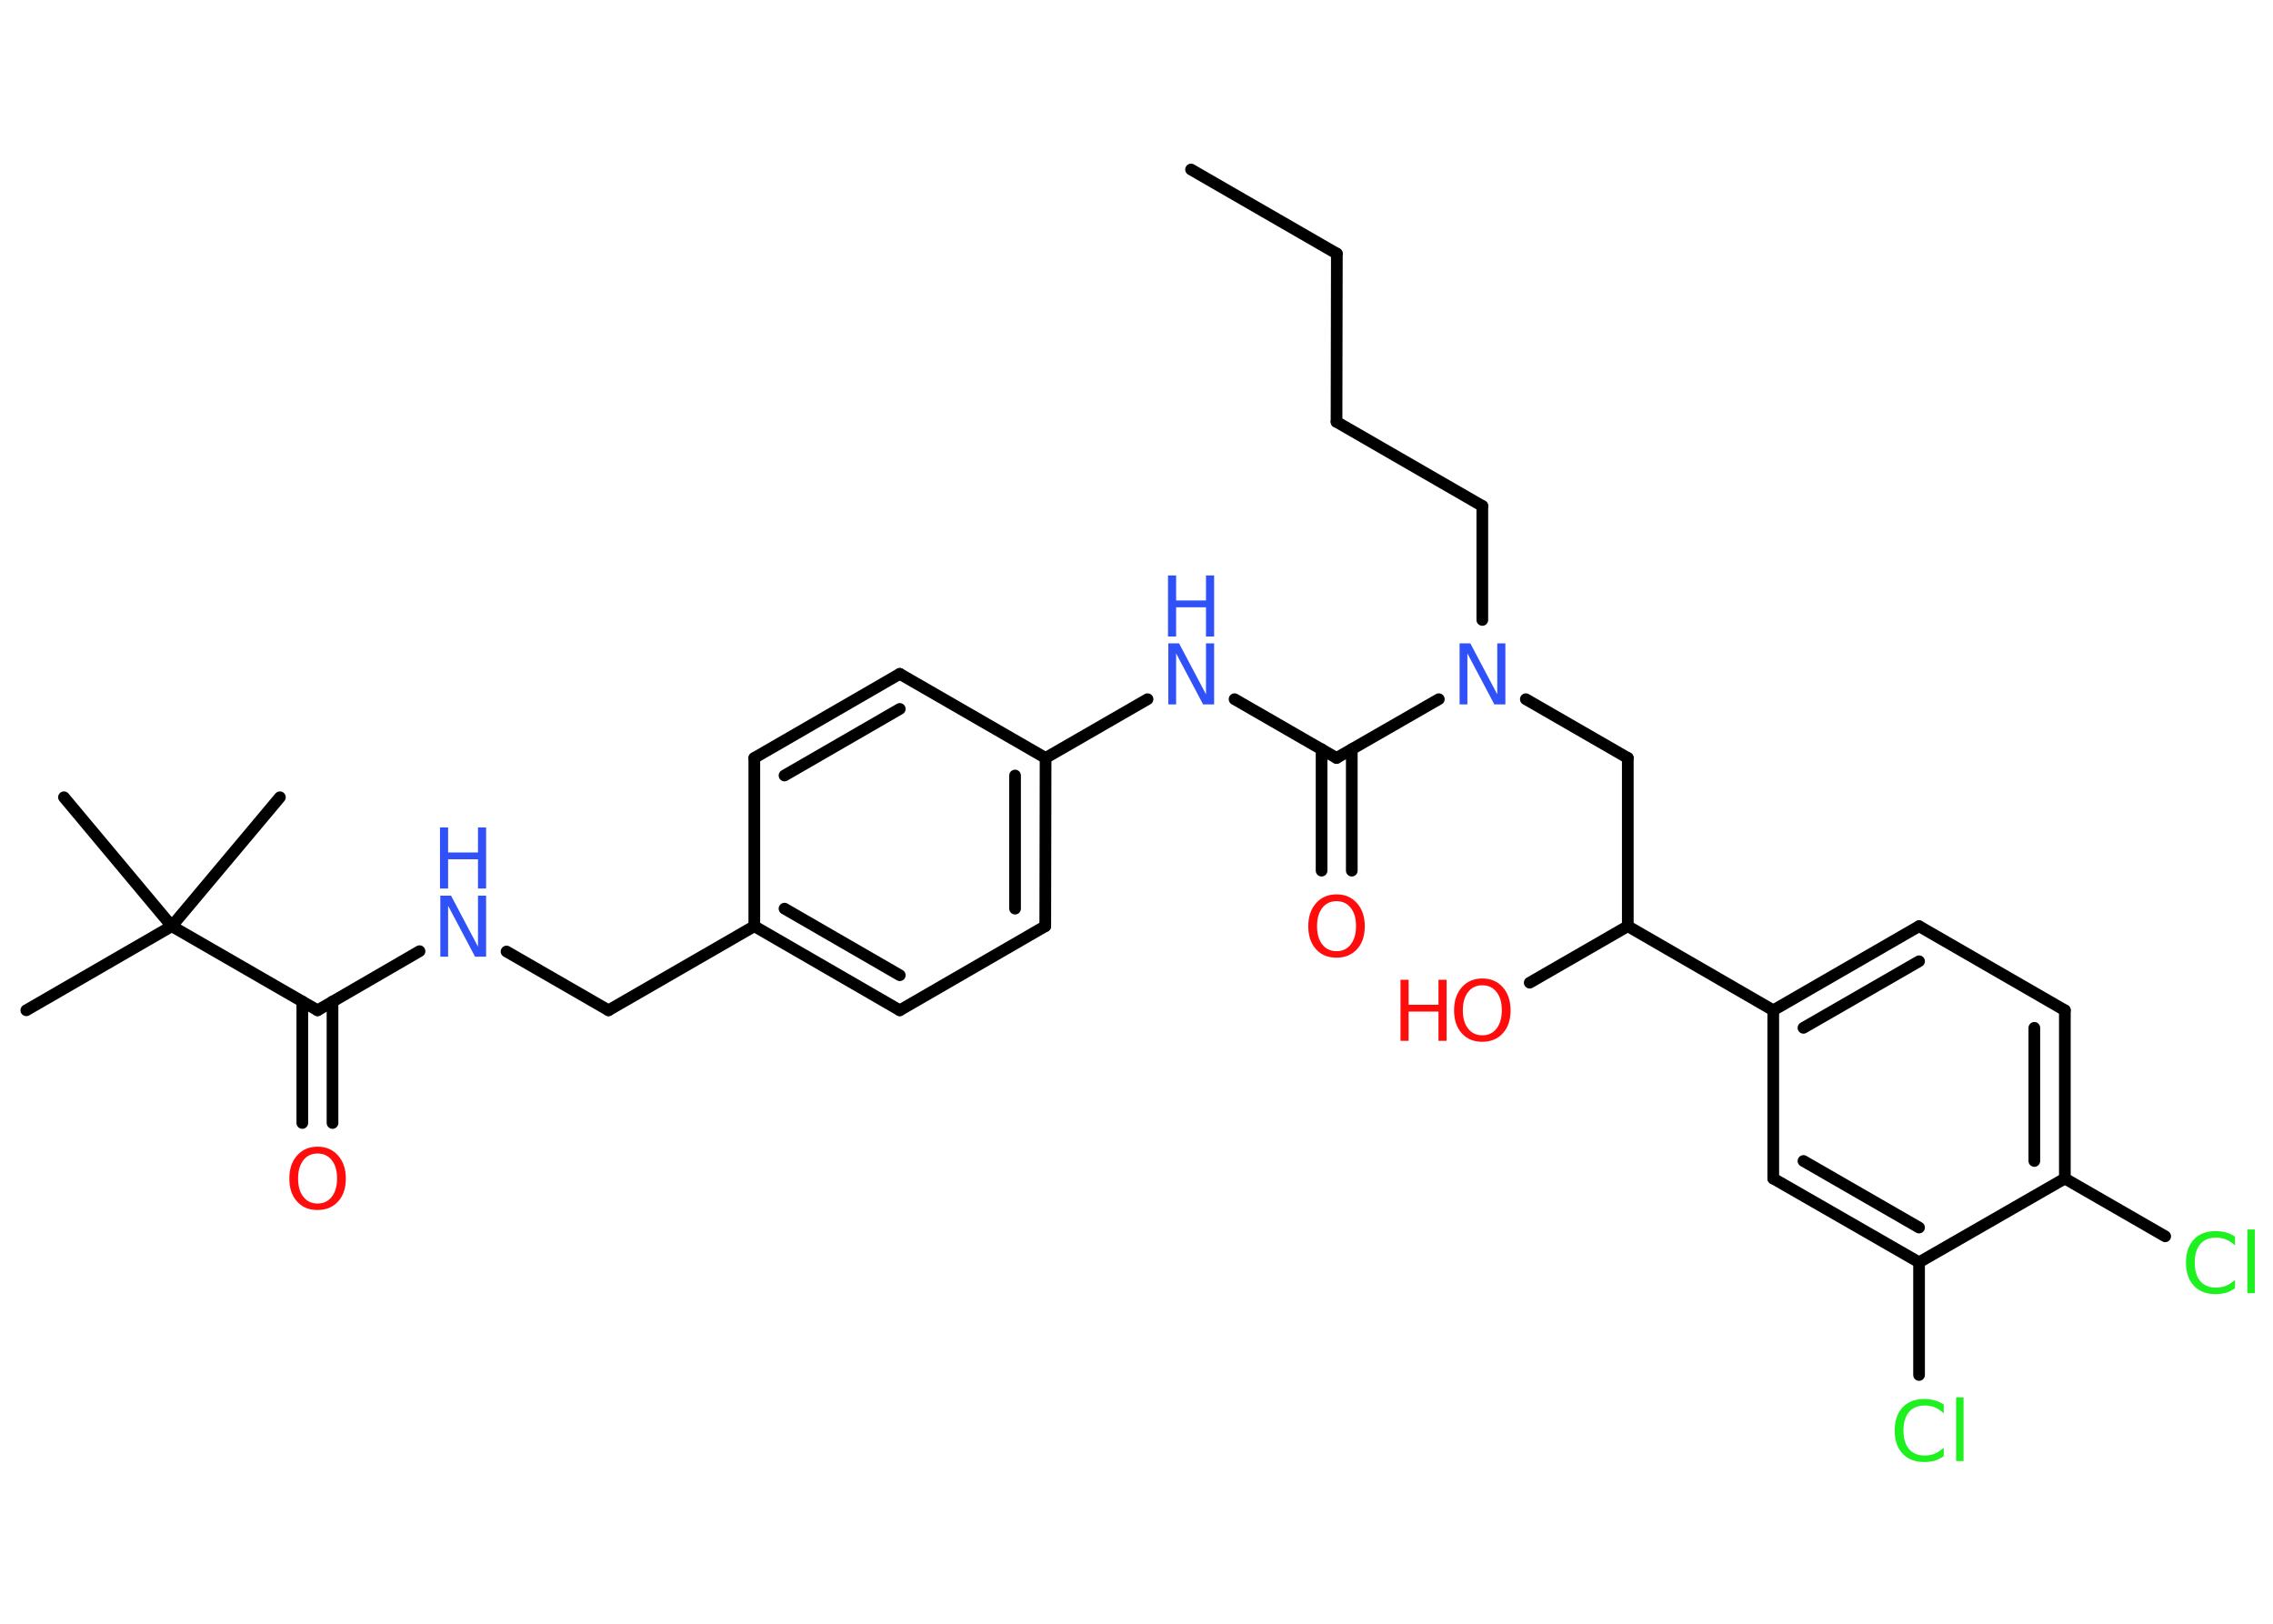 <?xml version='1.0' encoding='UTF-8'?>
<!DOCTYPE svg PUBLIC "-//W3C//DTD SVG 1.1//EN" "http://www.w3.org/Graphics/SVG/1.1/DTD/svg11.dtd">
<svg version='1.2' xmlns='http://www.w3.org/2000/svg' xmlns:xlink='http://www.w3.org/1999/xlink' width='70.0mm' height='50.0mm' viewBox='0 0 70.0 50.0'>
  <desc>Generated by the Chemistry Development Kit (http://github.com/cdk)</desc>
  <g stroke-linecap='round' stroke-linejoin='round' stroke='#000000' stroke-width='.36' fill='#3050F8'>
    <rect x='.0' y='.0' width='70.0' height='50.0' fill='#FFFFFF' stroke='none'/>
    <g id='mol1' class='mol'>
      <line id='mol1bnd1' class='bond' x1='36.68' y1='5.22' x2='41.17' y2='7.81'/>
      <line id='mol1bnd2' class='bond' x1='41.17' y1='7.81' x2='41.16' y2='12.99'/>
      <line id='mol1bnd3' class='bond' x1='41.16' y1='12.99' x2='45.65' y2='15.58'/>
      <line id='mol1bnd4' class='bond' x1='45.65' y1='15.58' x2='45.65' y2='19.09'/>
      <line id='mol1bnd5' class='bond' x1='46.99' y1='21.53' x2='50.13' y2='23.34'/>
      <line id='mol1bnd6' class='bond' x1='50.13' y1='23.34' x2='50.13' y2='28.52'/>
      <line id='mol1bnd7' class='bond' x1='50.13' y1='28.52' x2='47.11' y2='30.26'/>
      <line id='mol1bnd8' class='bond' x1='50.13' y1='28.52' x2='54.61' y2='31.11'/>
      <g id='mol1bnd9' class='bond'>
        <line x1='59.1' y1='28.52' x2='54.61' y2='31.11'/>
        <line x1='59.1' y1='29.6' x2='55.54' y2='31.65'/>
      </g>
      <line id='mol1bnd10' class='bond' x1='59.1' y1='28.52' x2='63.59' y2='31.11'/>
      <g id='mol1bnd11' class='bond'>
        <line x1='63.59' y1='36.29' x2='63.59' y2='31.11'/>
        <line x1='62.65' y1='35.75' x2='62.65' y2='31.65'/>
      </g>
      <line id='mol1bnd12' class='bond' x1='63.59' y1='36.29' x2='66.68' y2='38.07'/>
      <line id='mol1bnd13' class='bond' x1='63.59' y1='36.29' x2='59.1' y2='38.87'/>
      <line id='mol1bnd14' class='bond' x1='59.1' y1='38.87' x2='59.1' y2='42.34'/>
      <g id='mol1bnd15' class='bond'>
        <line x1='54.61' y1='36.29' x2='59.1' y2='38.87'/>
        <line x1='55.54' y1='35.75' x2='59.1' y2='37.8'/>
      </g>
      <line id='mol1bnd16' class='bond' x1='54.61' y1='31.11' x2='54.61' y2='36.29'/>
      <line id='mol1bnd17' class='bond' x1='44.31' y1='21.53' x2='41.16' y2='23.34'/>
      <g id='mol1bnd18' class='bond'>
        <line x1='41.63' y1='23.07' x2='41.63' y2='26.81'/>
        <line x1='40.7' y1='23.07' x2='40.7' y2='26.81'/>
      </g>
      <line id='mol1bnd19' class='bond' x1='41.16' y1='23.34' x2='38.02' y2='21.53'/>
      <line id='mol1bnd20' class='bond' x1='35.34' y1='21.53' x2='32.2' y2='23.34'/>
      <g id='mol1bnd21' class='bond'>
        <line x1='32.19' y1='28.52' x2='32.2' y2='23.34'/>
        <line x1='31.26' y1='27.98' x2='31.26' y2='23.88'/>
      </g>
      <line id='mol1bnd22' class='bond' x1='32.19' y1='28.52' x2='27.71' y2='31.11'/>
      <g id='mol1bnd23' class='bond'>
        <line x1='23.23' y1='28.52' x2='27.71' y2='31.11'/>
        <line x1='24.16' y1='27.98' x2='27.71' y2='30.03'/>
      </g>
      <line id='mol1bnd24' class='bond' x1='23.23' y1='28.52' x2='18.74' y2='31.11'/>
      <line id='mol1bnd25' class='bond' x1='18.74' y1='31.11' x2='15.6' y2='29.3'/>
      <line id='mol1bnd26' class='bond' x1='12.92' y1='29.29' x2='9.78' y2='31.11'/>
      <g id='mol1bnd27' class='bond'>
        <line x1='10.24' y1='30.84' x2='10.24' y2='34.58'/>
        <line x1='9.31' y1='30.84' x2='9.31' y2='34.58'/>
      </g>
      <line id='mol1bnd28' class='bond' x1='9.78' y1='31.11' x2='5.29' y2='28.52'/>
      <line id='mol1bnd29' class='bond' x1='5.29' y1='28.52' x2='.81' y2='31.11'/>
      <line id='mol1bnd30' class='bond' x1='5.29' y1='28.52' x2='8.62' y2='24.55'/>
      <line id='mol1bnd31' class='bond' x1='5.29' y1='28.52' x2='1.97' y2='24.55'/>
      <line id='mol1bnd32' class='bond' x1='23.23' y1='28.52' x2='23.23' y2='23.34'/>
      <g id='mol1bnd33' class='bond'>
        <line x1='27.71' y1='20.75' x2='23.23' y2='23.34'/>
        <line x1='27.71' y1='21.83' x2='24.16' y2='23.88'/>
      </g>
      <line id='mol1bnd34' class='bond' x1='32.2' y1='23.34' x2='27.71' y2='20.75'/>
      <path id='mol1atm5' class='atom' d='M44.94 19.81h.34l.83 1.57v-1.57h.25v1.88h-.34l-.83 -1.57v1.57h-.24v-1.88z' stroke='none'/>
      <g id='mol1atm8' class='atom'>
        <path d='M45.65 30.34q-.28 .0 -.44 .21q-.16 .21 -.16 .56q.0 .36 .16 .56q.16 .21 .44 .21q.28 .0 .44 -.21q.16 -.21 .16 -.56q.0 -.36 -.16 -.56q-.16 -.21 -.44 -.21zM45.65 30.13q.39 .0 .63 .27q.24 .27 .24 .71q.0 .45 -.24 .71q-.24 .26 -.63 .26q-.4 .0 -.63 -.26q-.24 -.26 -.24 -.71q.0 -.44 .24 -.71q.24 -.27 .63 -.27z' stroke='none' fill='#FF0D0D'/>
        <path d='M43.13 30.17h.25v.77h.92v-.77h.25v1.88h-.25v-.9h-.92v.9h-.25v-1.88z' stroke='none' fill='#FF0D0D'/>
      </g>
      <path id='mol1atm13' class='atom' d='M68.83 38.08v.27q-.13 -.12 -.27 -.18q-.14 -.06 -.31 -.06q-.32 .0 -.49 .2q-.17 .2 -.17 .57q.0 .37 .17 .57q.17 .2 .49 .2q.16 .0 .31 -.06q.14 -.06 .27 -.18v.26q-.13 .09 -.28 .14q-.15 .04 -.32 .04q-.43 .0 -.67 -.26q-.24 -.26 -.24 -.71q.0 -.45 .24 -.71q.24 -.26 .67 -.26q.17 .0 .32 .04q.15 .04 .28 .13zM69.21 37.86h.23v1.96h-.23v-1.96z' stroke='none' fill='#1FF01F'/>
      <path id='mol1atm15' class='atom' d='M59.86 43.25v.27q-.13 -.12 -.27 -.18q-.14 -.06 -.31 -.06q-.32 .0 -.49 .2q-.17 .2 -.17 .57q.0 .37 .17 .57q.17 .2 .49 .2q.16 .0 .31 -.06q.14 -.06 .27 -.18v.26q-.13 .09 -.28 .14q-.15 .04 -.32 .04q-.43 .0 -.67 -.26q-.24 -.26 -.24 -.71q.0 -.45 .24 -.71q.24 -.26 .67 -.26q.17 .0 .32 .04q.15 .04 .28 .13zM60.24 43.03h.23v1.96h-.23v-1.96z' stroke='none' fill='#1FF01F'/>
      <path id='mol1atm18' class='atom' d='M41.16 27.75q-.28 .0 -.44 .21q-.16 .21 -.16 .56q.0 .36 .16 .56q.16 .21 .44 .21q.28 .0 .44 -.21q.16 -.21 .16 -.56q.0 -.36 -.16 -.56q-.16 -.21 -.44 -.21zM41.16 27.54q.39 .0 .63 .27q.24 .27 .24 .71q.0 .45 -.24 .71q-.24 .26 -.63 .26q-.4 .0 -.63 -.26q-.24 -.26 -.24 -.71q.0 -.44 .24 -.71q.24 -.27 .63 -.27z' stroke='none' fill='#FF0D0D'/>
      <g id='mol1atm19' class='atom'>
        <path d='M35.97 19.81h.34l.83 1.57v-1.57h.25v1.88h-.34l-.83 -1.57v1.57h-.24v-1.88z' stroke='none'/>
        <path d='M35.97 17.72h.25v.77h.92v-.77h.25v1.88h-.25v-.9h-.92v.9h-.25v-1.88z' stroke='none'/>
      </g>
      <g id='mol1atm25' class='atom'>
        <path d='M13.55 27.58h.34l.83 1.57v-1.57h.25v1.88h-.34l-.83 -1.57v1.57h-.24v-1.88z' stroke='none'/>
        <path d='M13.55 25.48h.25v.77h.92v-.77h.25v1.88h-.25v-.9h-.92v.9h-.25v-1.88z' stroke='none'/>
      </g>
      <path id='mol1atm27' class='atom' d='M9.78 35.52q-.28 .0 -.44 .21q-.16 .21 -.16 .56q.0 .36 .16 .56q.16 .21 .44 .21q.28 .0 .44 -.21q.16 -.21 .16 -.56q.0 -.36 -.16 -.56q-.16 -.21 -.44 -.21zM9.78 35.31q.39 .0 .63 .27q.24 .27 .24 .71q.0 .45 -.24 .71q-.24 .26 -.63 .26q-.4 .0 -.63 -.26q-.24 -.26 -.24 -.71q.0 -.44 .24 -.71q.24 -.27 .63 -.27z' stroke='none' fill='#FF0D0D'/>
    </g>
  </g>
</svg>
